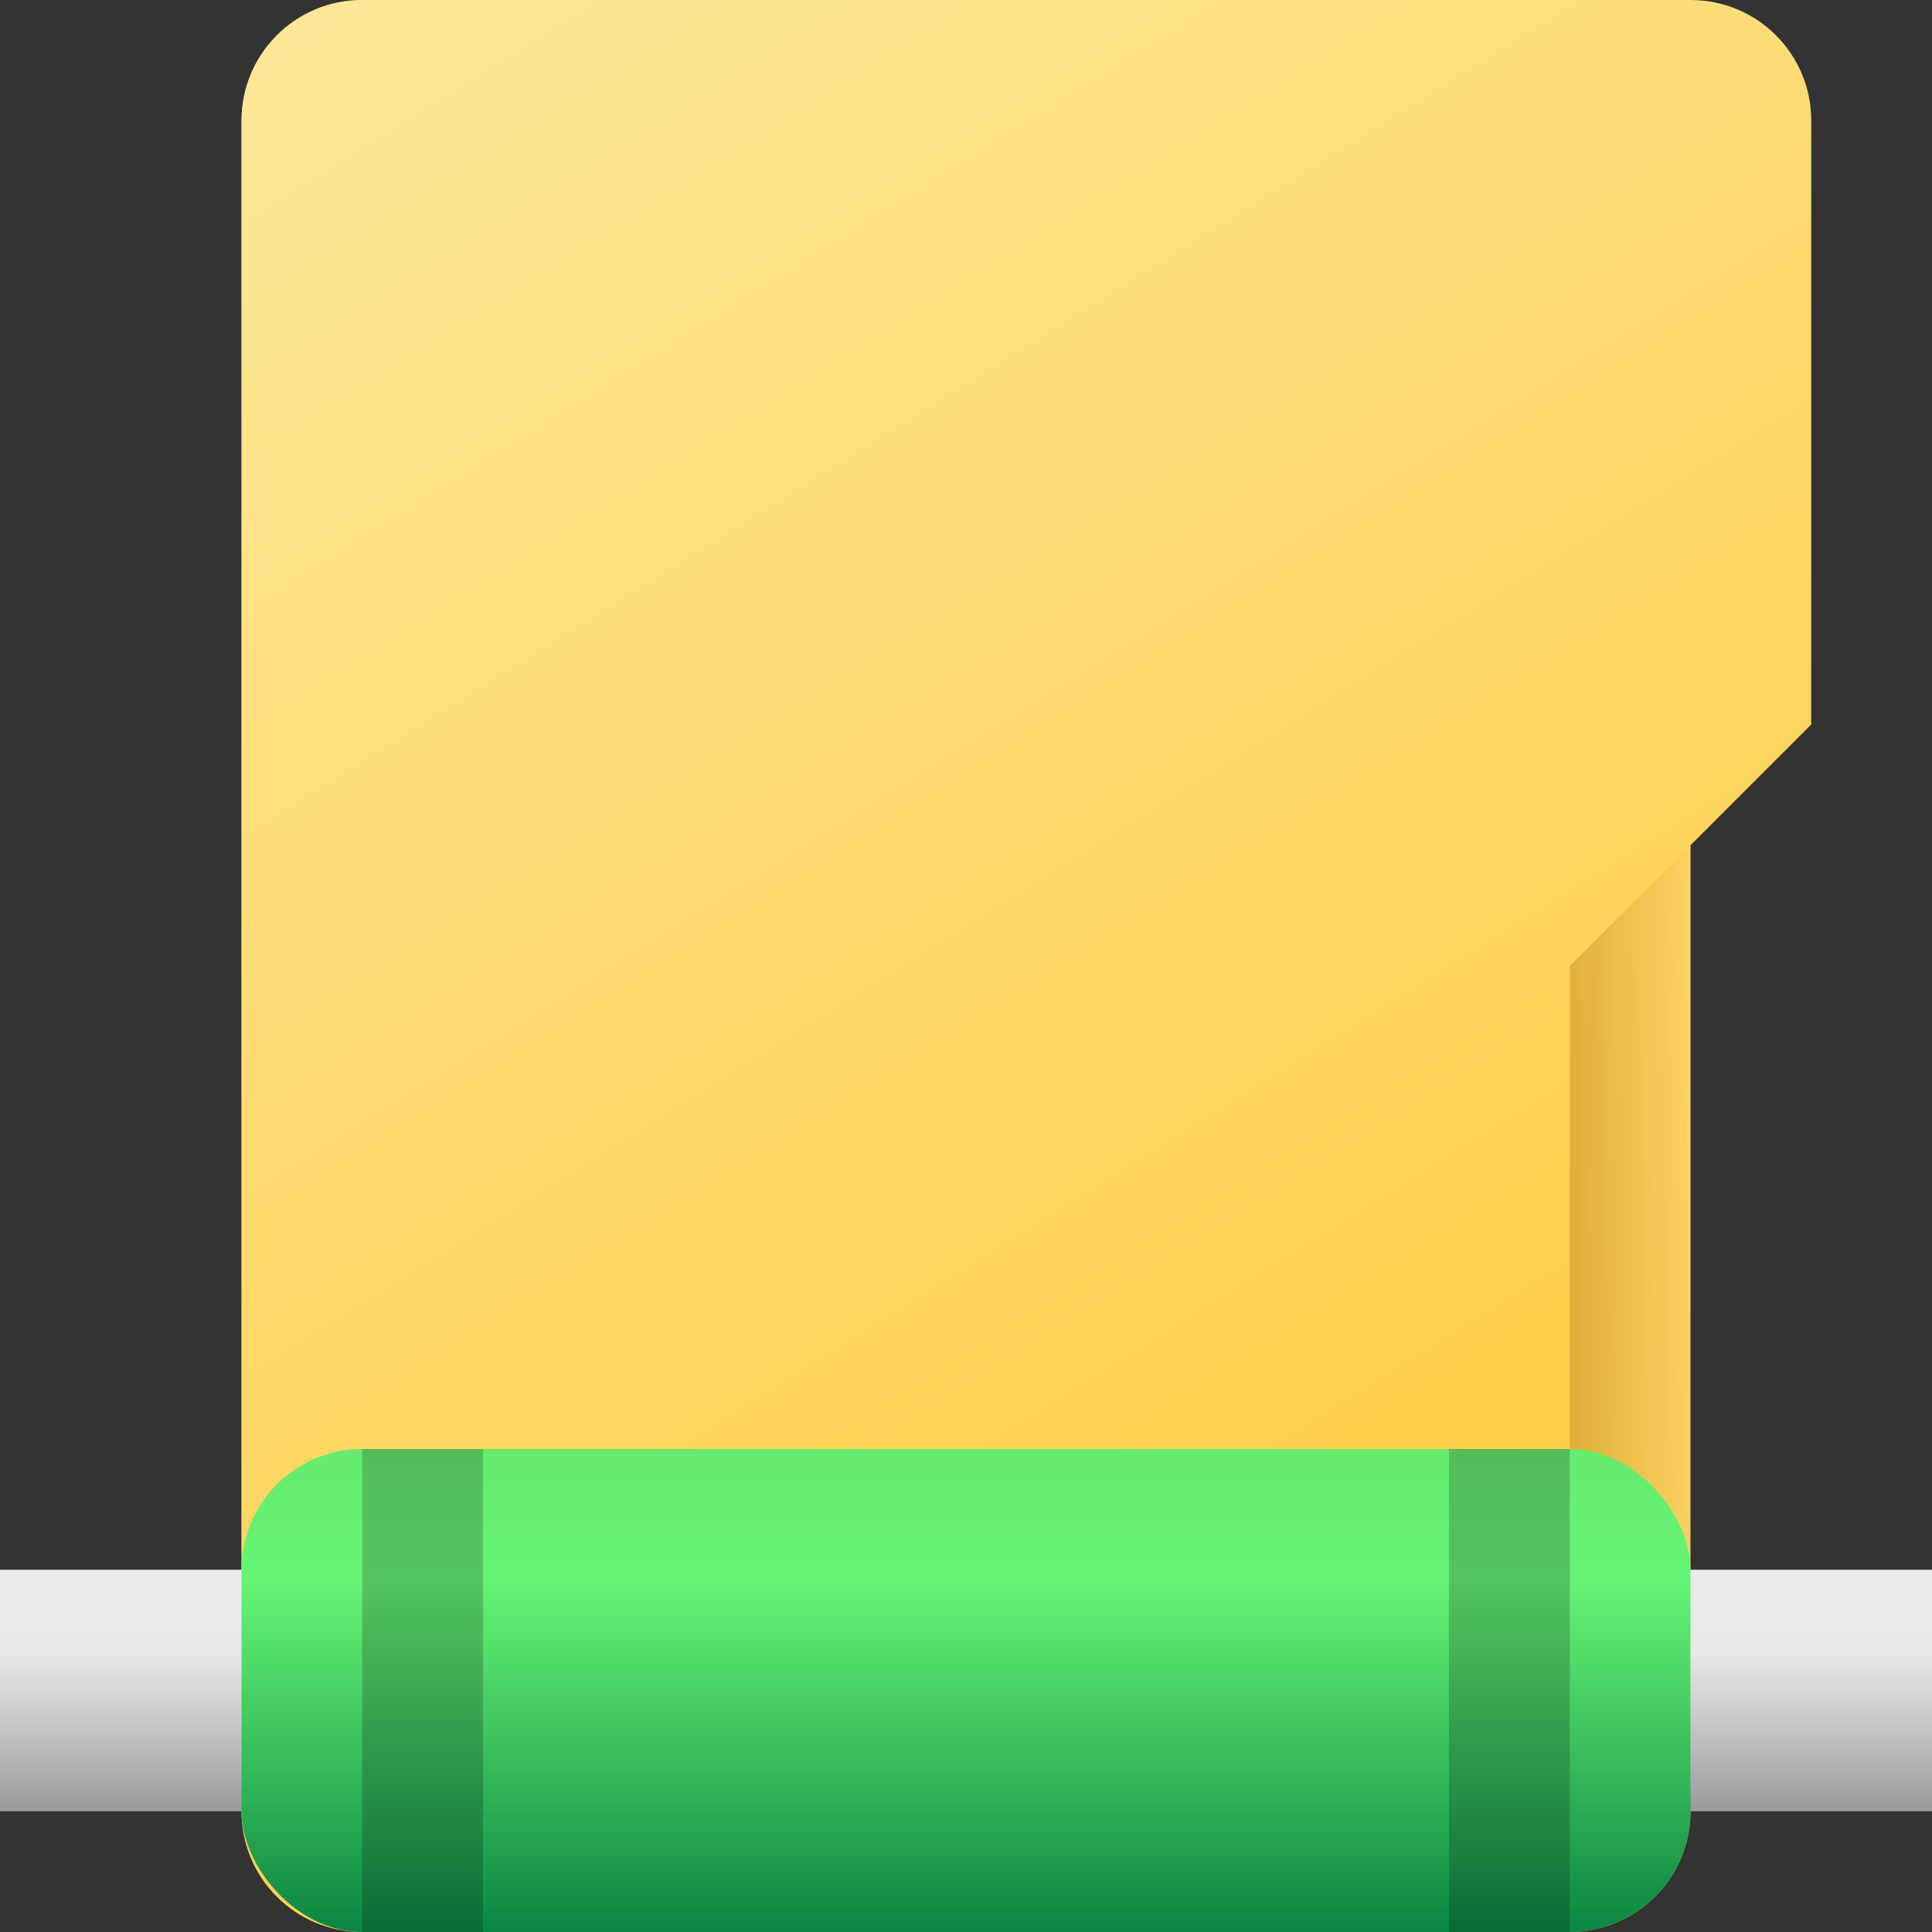 <?xml version="1.0" encoding="UTF-8" standalone="no"?>
<!-- Created with Inkscape (http://www.inkscape.org/) -->

<svg
   width="16"
   height="16"
   viewBox="0 0 16 16"
   version="1.1"
   id="svg5"
   inkscape:version="1.3.2 (091e20ef0f, 2023-11-25, custom)"
   sodipodi:docname="folder-network.svg"
   xmlns:inkscape="http://www.inkscape.org/namespaces/inkscape"
   xmlns:sodipodi="http://sodipodi.sourceforge.net/DTD/sodipodi-0.dtd"
   xmlns:xlink="http://www.w3.org/1999/xlink"
   xmlns="http://www.w3.org/2000/svg"
   xmlns:svg="http://www.w3.org/2000/svg">
  <rect x="0" y="0" width="16" height="16" fill="#333333" stroke="none"/>
  <sodipodi:namedview
     id="namedview7"
     pagecolor="#ffffff"
     bordercolor="#000000"
     borderopacity="0.25"
     inkscape:showpageshadow="2"
     inkscape:pageopacity="0.0"
     inkscape:pagecheckerboard="0"
     inkscape:deskcolor="#d1d1d1"
     inkscape:document-units="px"
     showgrid="false"
     inkscape:zoom="50.625"
     inkscape:cx="8.0098765"
     inkscape:cy="8"
     inkscape:window-width="1920"
     inkscape:window-height="1017"
     inkscape:window-x="0"
     inkscape:window-y="0"
     inkscape:window-maximized="1"
     inkscape:current-layer="svg5"
     showguides="false" />
  <defs
     id="defs2">
    <linearGradient
       inkscape:collect="always"
       xlink:href="#linearGradient1654"
       id="linearGradient978"
       x1="3"
       y1="0"
       x2="13"
       y2="16"
       gradientUnits="userSpaceOnUse" />
    <linearGradient
       inkscape:collect="always"
       xlink:href="#linearGradient1713"
       id="linearGradient1240"
       x1="11.822"
       y1="8.016"
       x2="14"
       y2="8"
       gradientUnits="userSpaceOnUse" />
    <linearGradient
       inkscape:collect="always"
       id="linearGradient1654">
      <stop
         style="stop-color:#fce798;stop-opacity:1;"
         offset="0"
         id="stop1650" />
      <stop
         style="stop-color:#ffc937;stop-opacity:1;"
         offset="1"
         id="stop1652" />
    </linearGradient>
    <linearGradient
       inkscape:collect="always"
       id="linearGradient1713">
      <stop
         style="stop-color:#be8b08;stop-opacity:1;"
         offset="0"
         id="stop1709" />
      <stop
         style="stop-color:#fdd164;stop-opacity:1;"
         offset="1"
         id="stop1711" />
    </linearGradient>
    <linearGradient
       inkscape:collect="always"
       xlink:href="#linearGradient163636"
       id="linearGradient163638"
       x1="74.467"
       y1="105.92"
       x2="74.467"
       y2="114.488"
       gradientUnits="userSpaceOnUse"
       gradientTransform="matrix(1.385,0,0,0.233,-90.549,-11.725)" />
    <linearGradient
       inkscape:collect="always"
       id="linearGradient163636">
      <stop
         style="stop-color:#ebebeb;stop-opacity:1;"
         offset="0"
         id="stop163632" />
      <stop
         style="stop-color:#fdfdfd;stop-opacity:0.898"
         offset="0.364"
         id="stop175885" />
      <stop
         style="stop-color:#9c9c9c;stop-opacity:1"
         offset="1"
         id="stop163634" />
    </linearGradient>
    <linearGradient
       inkscape:collect="always"
       xlink:href="#linearGradient149033"
       id="linearGradient149035"
       x1="33.535"
       y1="69.62"
       x2="33.535"
       y2="80.484"
       gradientUnits="userSpaceOnUse"
       gradientTransform="matrix(0.597,0,0,0.368,-11.422,-13.632)" />
    <linearGradient
       inkscape:collect="always"
       id="linearGradient149033">
      <stop
         style="stop-color:#66eb6e;stop-opacity:1;"
         offset="0"
         id="stop149029" />
      <stop
         style="stop-color:#66f575;stop-opacity:1"
         offset="0.271"
         id="stop156515" />
      <stop
         style="stop-color:#0b8643;stop-opacity:0.996"
         offset="1"
         id="stop149031" />
    </linearGradient>
  </defs>
  <rect
     style="fill:url(#linearGradient1240);fill-opacity:1.0"
     id="rect1032"
     width="12"
     height="16"
     x="2"
     y="0"
     ry="1" />
  <path
     id="rect2309"
     style="fill:url(#linearGradient978);fill-opacity:1.0"
     d="M 3,0 C 2.446,0 2,0.446 2,1 v 14 c 0,0.554 0.446,1 1,1 h 9 c 0.554,0 1,-0.446 1,-1 V 8 L 15,6 V 1 C 15,0.446 14.554,0 14,0 Z"
     sodipodi:nodetypes="csssssccscc" />
  <rect
     style="fill:url(#linearGradient163638);fill-opacity:1;stroke-width:0.301;stroke-linecap:round;stroke-linejoin:round"
     id="rect160861"
     width="16"
     height="2"
     x="0"
     y="13" />
  <rect
     style="fill:url(#linearGradient149035);fill-opacity:1;stroke-width:0.248;stroke-linecap:round;stroke-linejoin:round"
     id="rect144869"
     width="12"
     height="4"
     x="2"
     y="12"
     ry="1" />
  <path
     id="rect1858"
     style="opacity:0.2;fill:#000000;fill-opacity:0.996;stroke-width:0.75;stroke-linecap:round;stroke-linejoin:round"
     d="m 3,12 v 4 H 4 v -4 z m 9,0 v 4 h 1 v -4 z"
     sodipodi:nodetypes="cccccccccc" />
</svg>
